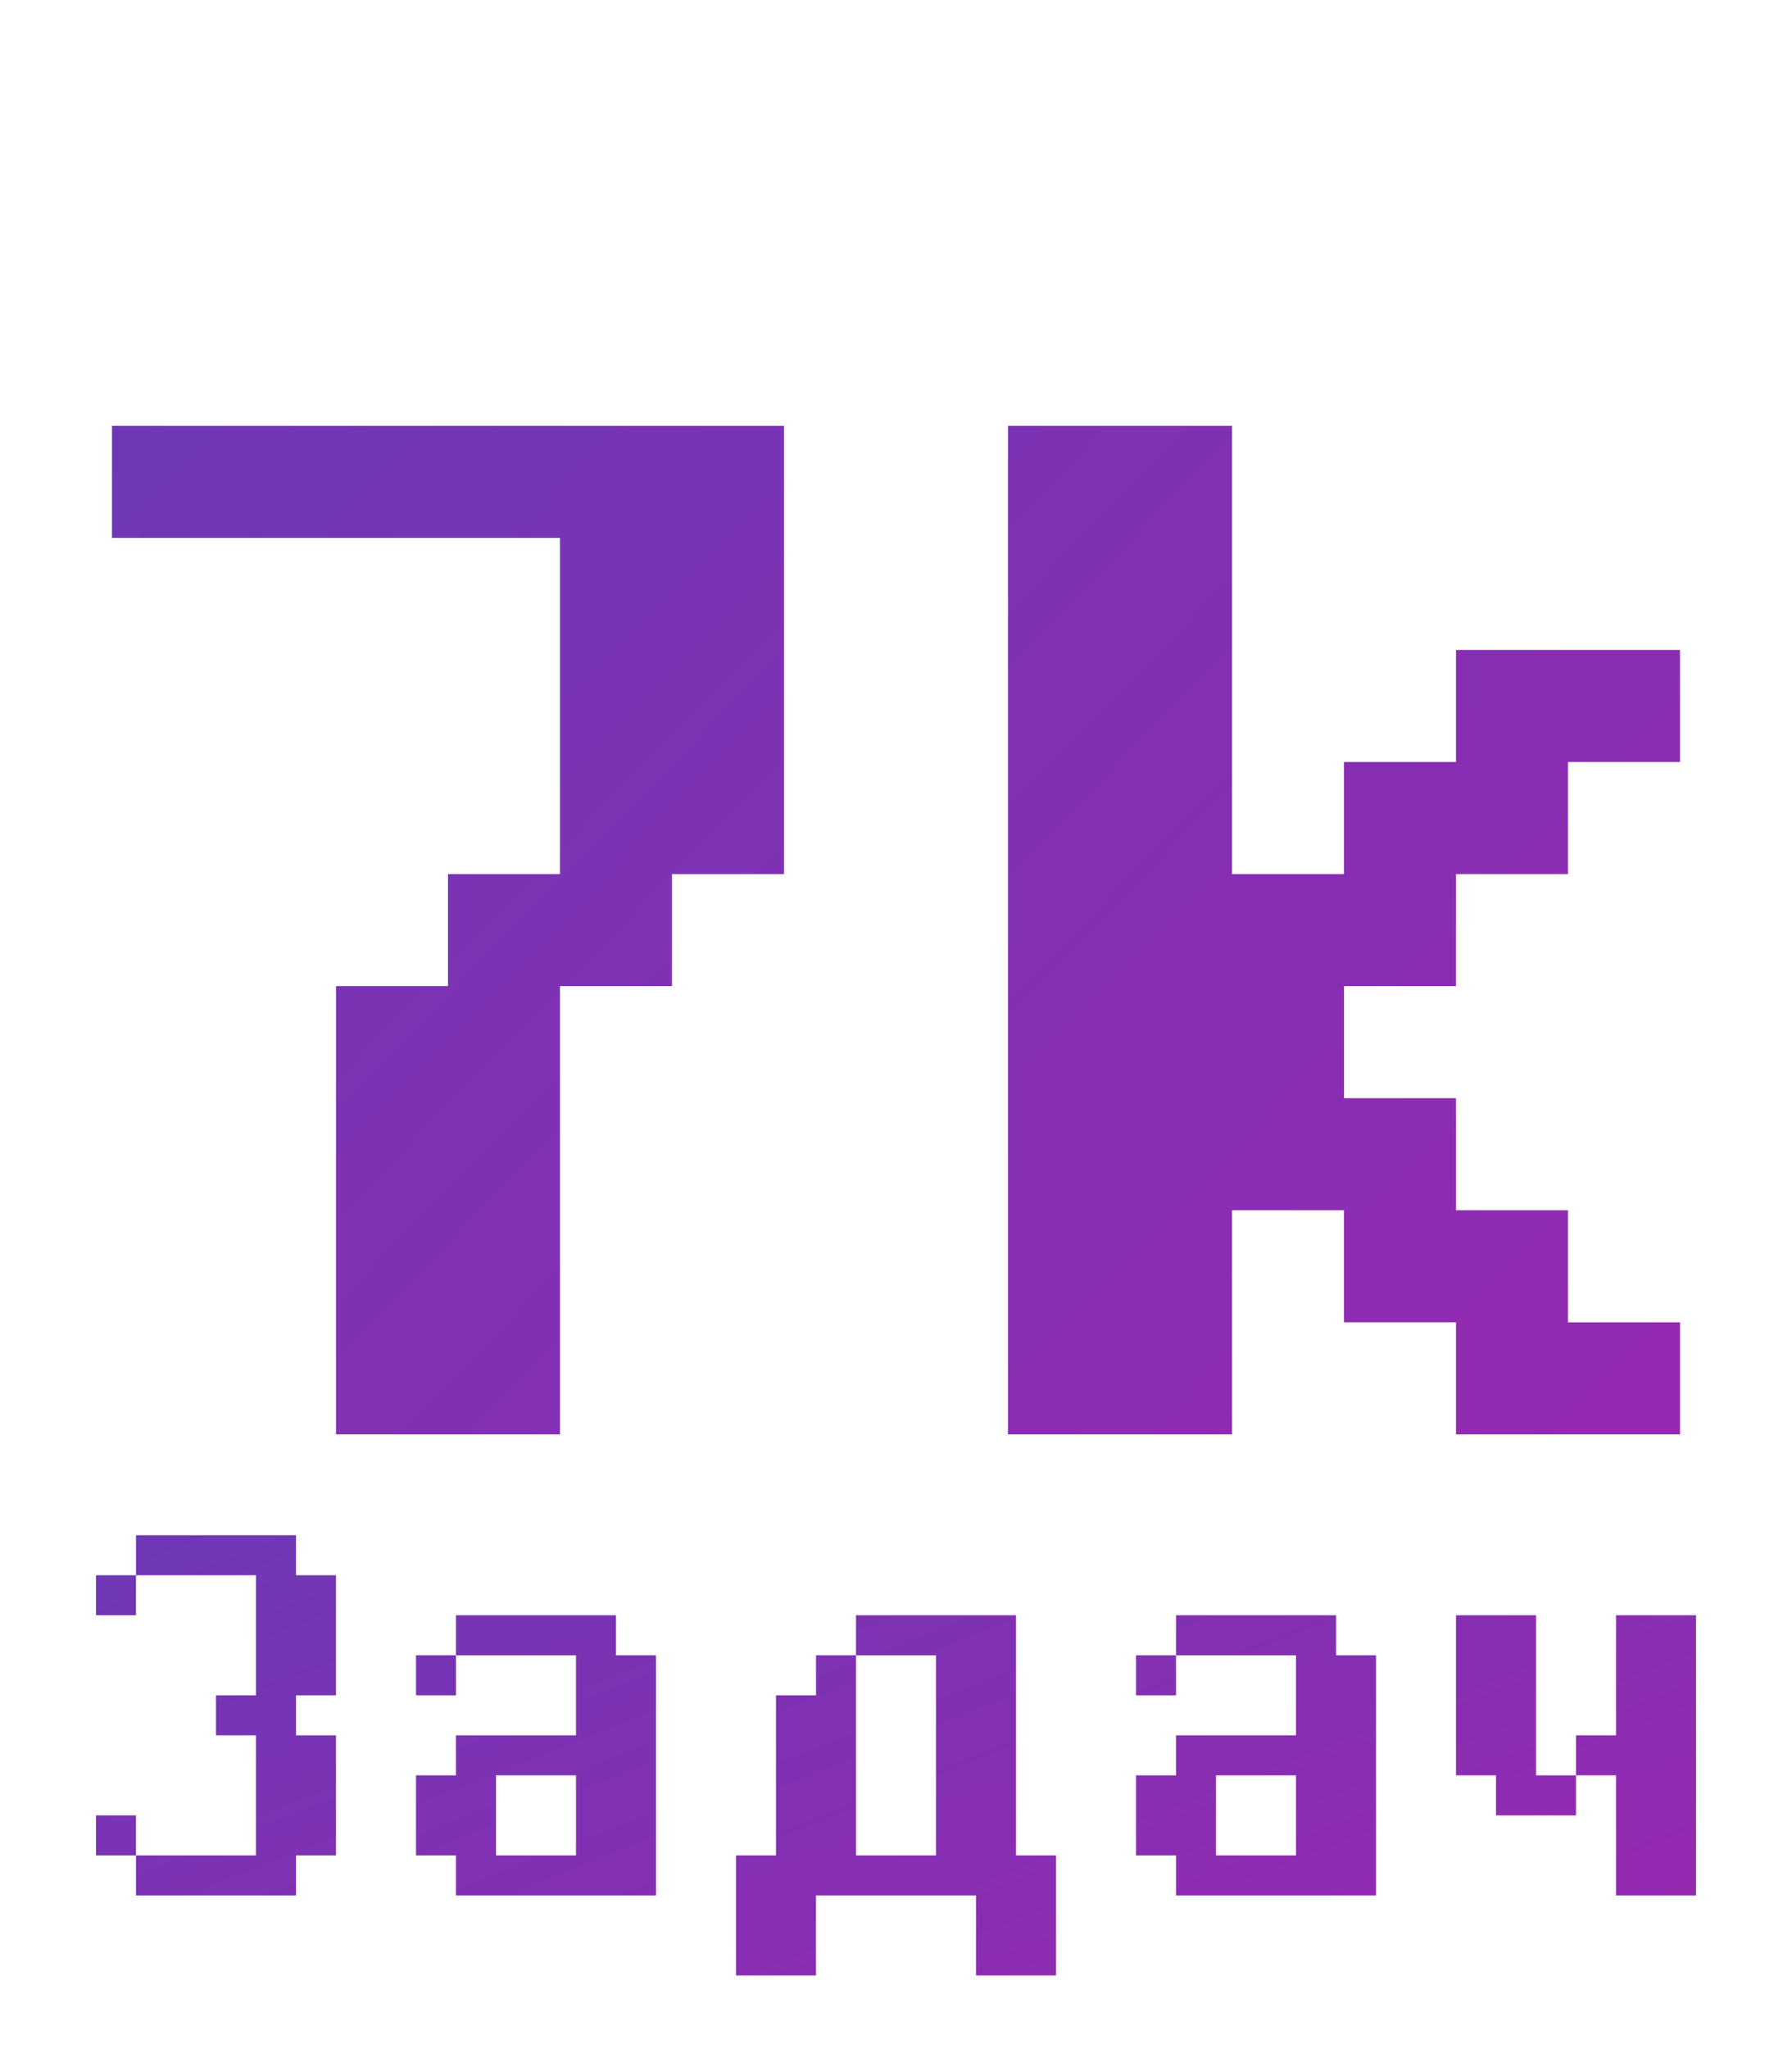<svg width="70" height="80" viewBox="0 0 70 80" fill="none" xmlns="http://www.w3.org/2000/svg">
<path d="M17.5 56H13.125V51.625V47.25V42.875V38.5H17.5V34.125H21.875V29.75V25.375V21H17.5H13.125H8.75H4.375V16.625H8.75H13.125H17.5H21.875H26.25H30.625V21V25.375V29.75V34.125H26.25V38.5H21.875V42.875V47.25V51.625V56H17.5ZM61.25 56H56.875V51.625H52.5V47.25H48.125V51.625V56H43.75H39.375V51.625V47.25V42.875V38.5V34.125V29.75V25.375V21V16.625H43.75H48.125V21V25.375V29.75V34.125H52.5V29.75H56.875V25.375H61.25H65.625V29.75H61.25V34.125H56.875V38.5H52.5V42.875H56.875V47.25H61.25V51.625H65.625V56H61.25Z" fill="url(#paint0_linear)"/>
<path d="M3.75 63.062V61.5H5.312V63.062H3.75ZM10 74H8.438H6.875H5.312V72.438H6.875H8.438H10V70.875V69.312V67.75H8.438V66.188H10V64.625V63.062V61.5H8.438H6.875H5.312V59.938H6.875H8.438H10H11.562V61.5H13.125V63.062V64.625V66.188H11.562V67.75H13.125V69.312V70.875V72.438H11.562V74H10ZM5.312 72.438H3.75V70.875H5.312V72.438ZM16.25 66.188V64.625H17.812V66.188H16.25ZM24.062 74H22.5H20.938H19.375H17.812V72.438H16.25V70.875V69.312H17.812V67.75H19.375H20.938H22.5V66.188V64.625H20.938H19.375H17.812V63.062H19.375H20.938H22.5H24.062V64.625H25.625V66.188V67.75V69.312V70.875V72.438V74H24.062ZM20.938 72.438H22.5V70.875V69.312H20.938H19.375V70.875V72.438H20.938ZM39.688 77.125H38.125V75.562V74H36.562H35H33.438H31.875V75.562V77.125H30.312H28.75V75.562V74V72.438H30.312V70.875V69.312V67.75V66.188H31.875V64.625H33.438V63.062H35H36.562H38.125H39.688V64.625V66.188V67.75V69.312V70.875V72.438H41.25V74V75.562V77.125H39.688ZM35 72.438H36.562V70.875V69.312V67.75V66.188V64.625H35H33.438V66.188V67.75V69.312V70.875V72.438H35ZM44.375 66.188V64.625H45.938V66.188H44.375ZM52.188 74H50.625H49.062H47.5H45.938V72.438H44.375V70.875V69.312H45.938V67.75H47.5H49.062H50.625V66.188V64.625H49.062H47.5H45.938V63.062H47.5H49.062H50.625H52.188V64.625H53.75V66.188V67.75V69.312V70.875V72.438V74H52.188ZM49.062 72.438H50.625V70.875V69.312H49.062H47.5V70.875V72.438H49.062ZM64.688 74H63.125V72.438V70.875V69.312H61.562V70.875H60H58.438V69.312H56.875V67.75V66.188V64.625V63.062H58.438H60V64.625V66.188V67.75V69.312H61.562V67.75H63.125V66.188V64.625V63.062H64.688H66.25V64.625V66.188V67.75V69.312V70.875V72.438V74H64.688Z" fill="url(#paint1_linear)"/>
<defs>
<linearGradient id="paint0_linear" x1="0" y1="0" x2="71.971" y2="69.972" gradientUnits="userSpaceOnUse">
<stop stop-color="#673AB7"/>
<stop offset="1" stop-color="#9C27B0"/>
</linearGradient>
<linearGradient id="paint1_linear" x1="2" y1="54" x2="19.733" y2="99.014" gradientUnits="userSpaceOnUse">
<stop stop-color="#673AB7"/>
<stop offset="1" stop-color="#9C27B0"/>
</linearGradient>
</defs>
</svg>
